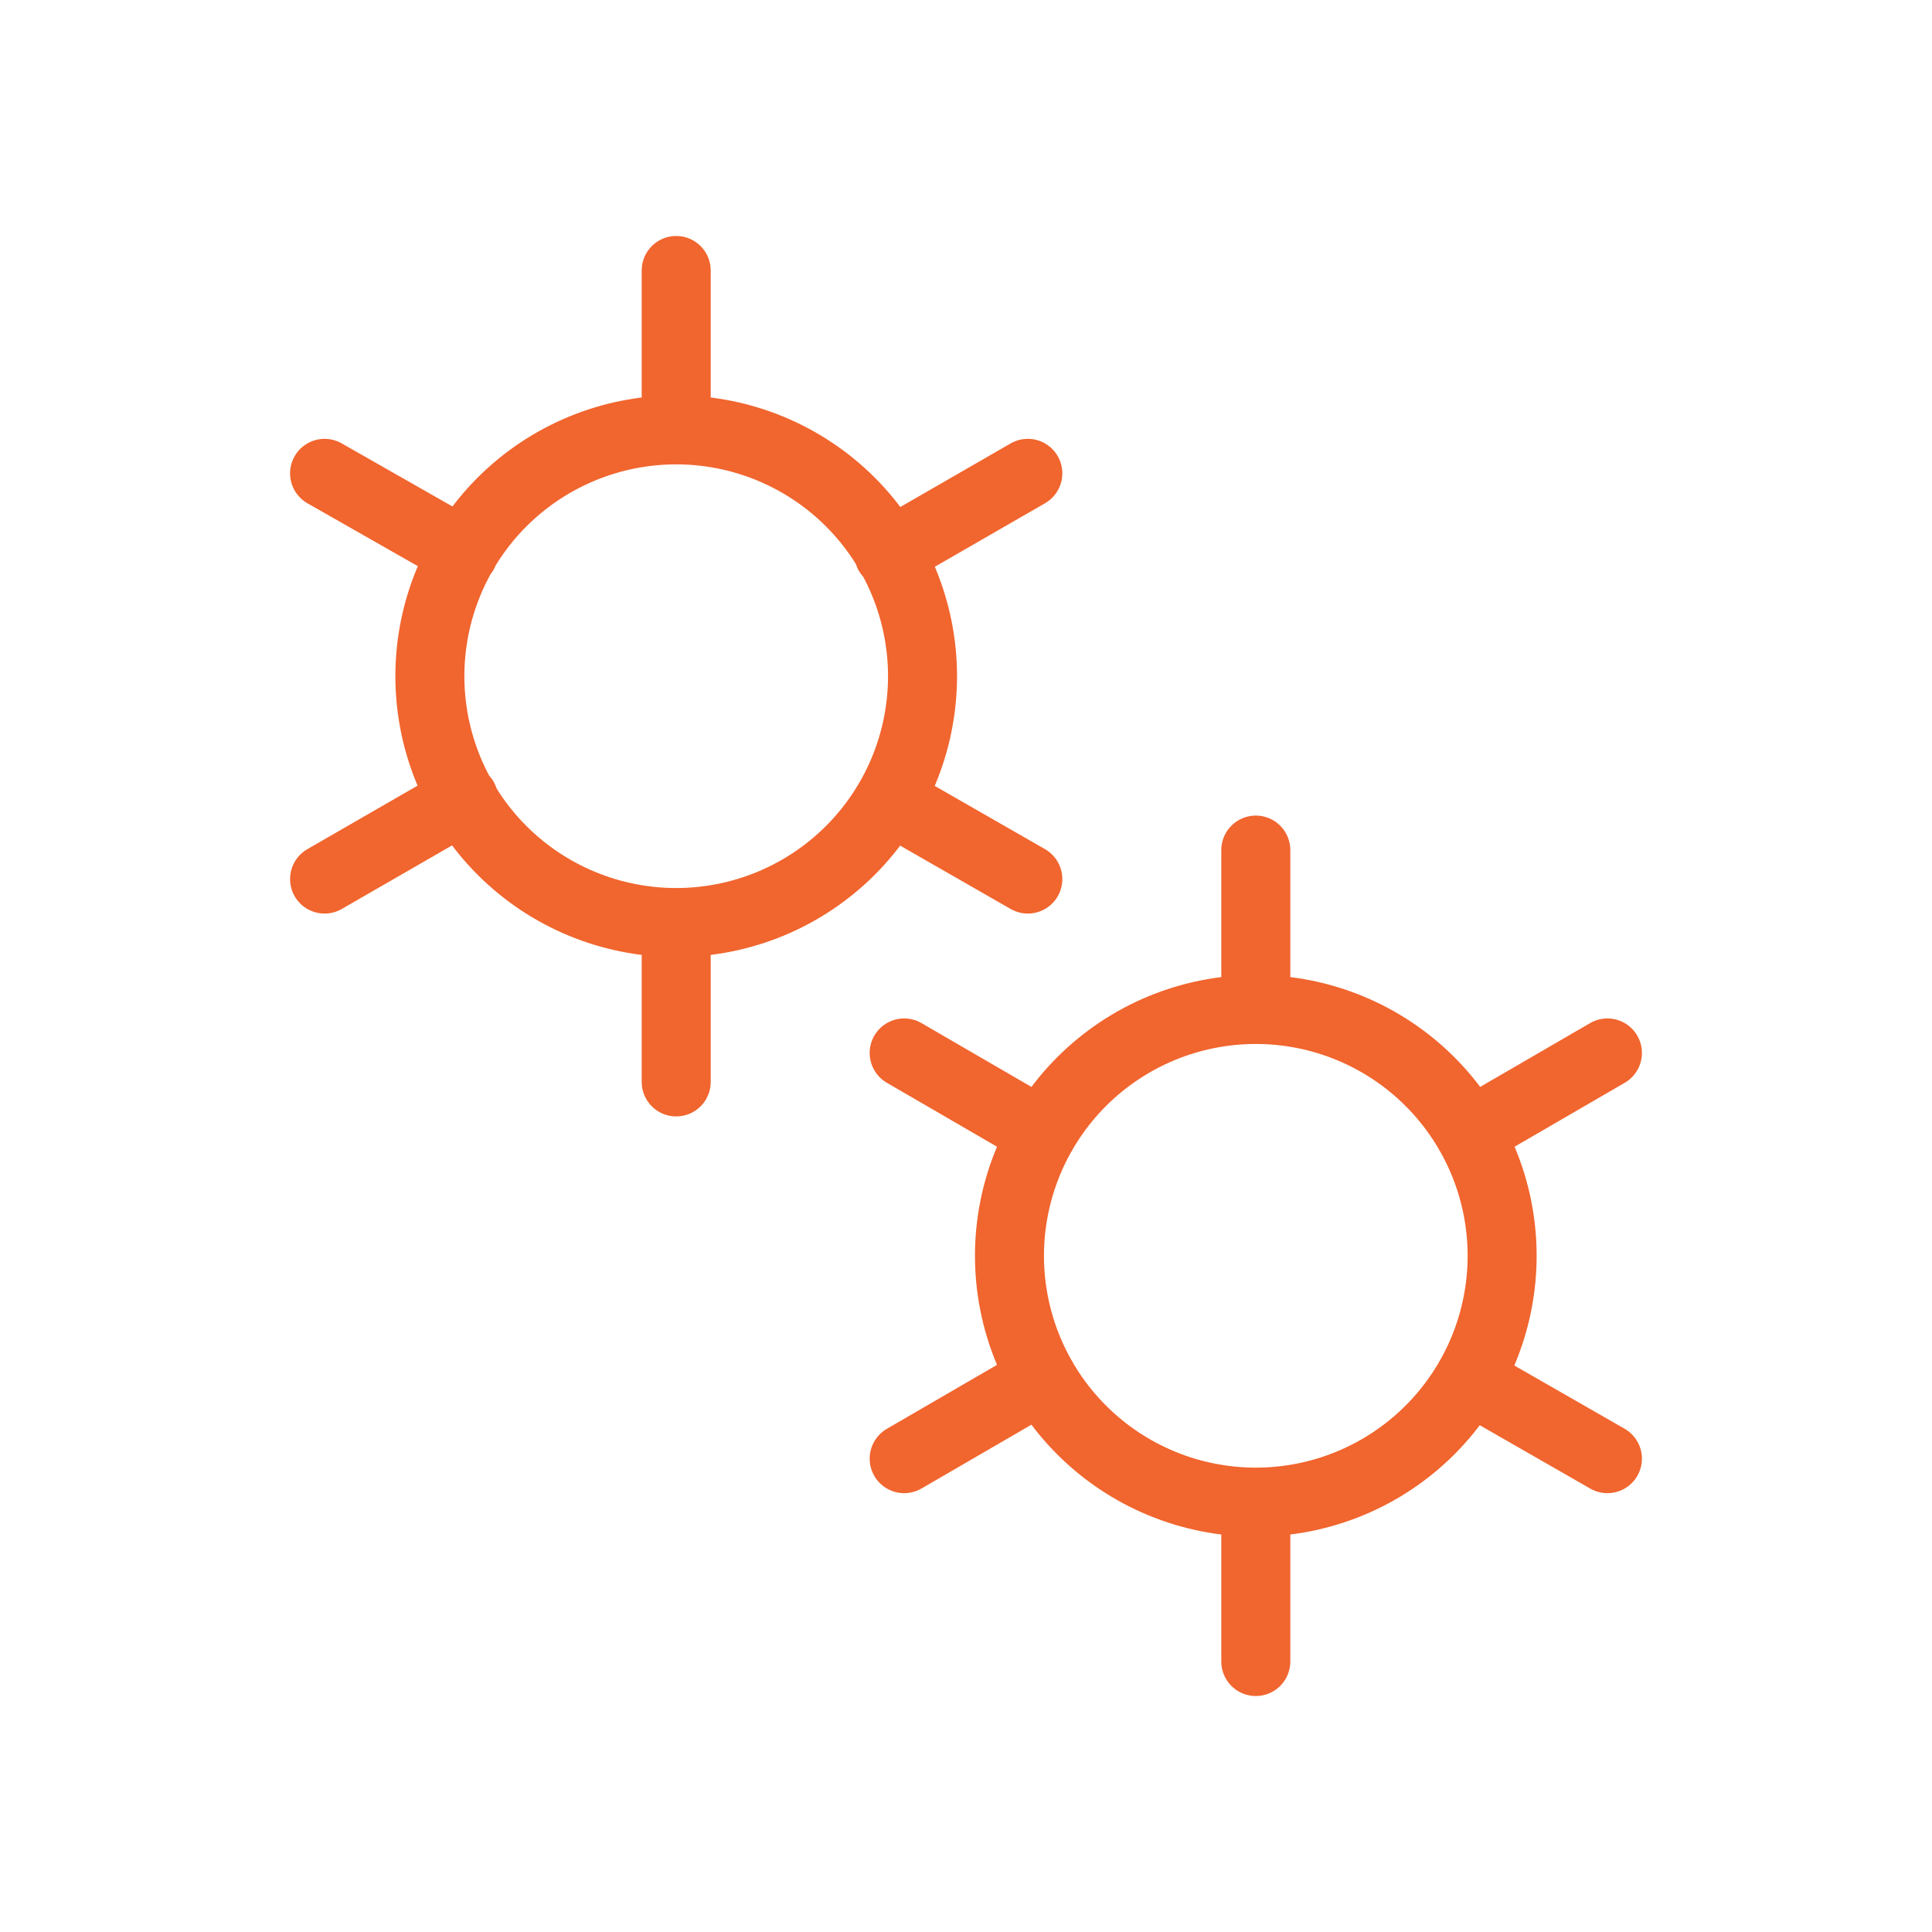 <svg width="420" height="420" viewBox="0 0 420 420" fill="none" xmlns="http://www.w3.org/2000/svg">
<g clip-path="url(#clip0_149_271)">
<path d="M147 200.55V235.2M147 200.55C132.798 200.55 119.177 194.908 109.134 184.866C99.092 174.823 93.45 161.202 93.45 147C93.45 132.798 99.092 119.177 109.134 109.134C119.177 99.092 132.798 93.45 147 93.45M147 200.55C161.202 200.55 174.823 194.908 184.866 184.866C194.908 174.823 200.55 161.202 200.55 147C200.55 132.798 194.908 119.177 184.866 109.134C174.823 99.092 161.202 93.45 147 93.45M147 58.8V93.45M223.44 102.9L193.2 120.33M70.56 191.1L100.8 173.67M100.8 120.12L70.56 102.9M193.41 173.88L223.44 191.1" stroke="#F1652E" stroke-width="15" stroke-linecap="round"/>
<path d="M273 326.55V361.2M273 326.55C258.798 326.55 245.177 320.908 235.134 310.866C225.092 300.823 219.45 287.202 219.45 273C219.45 258.798 225.092 245.177 235.134 235.134C245.177 225.092 258.798 219.45 273 219.45M273 326.55C287.202 326.55 300.823 320.908 310.866 310.866C320.908 300.823 326.55 287.202 326.55 273C326.55 258.798 320.908 245.177 310.866 235.134C300.823 225.092 287.202 219.45 273 219.45M273 184.8V219.45M349.44 228.9L319.41 246.33M196.56 317.1L226.59 299.67M226.59 246.33L196.56 228.9M319.41 299.88L349.44 317.1" stroke="#F1652E" stroke-width="15" stroke-linecap="round"/>
</g>
<defs>
<clipPath id="clip0_149_271">
<rect width="420" height="420" fill="white"/>
</clipPath>
</defs>
</svg>
